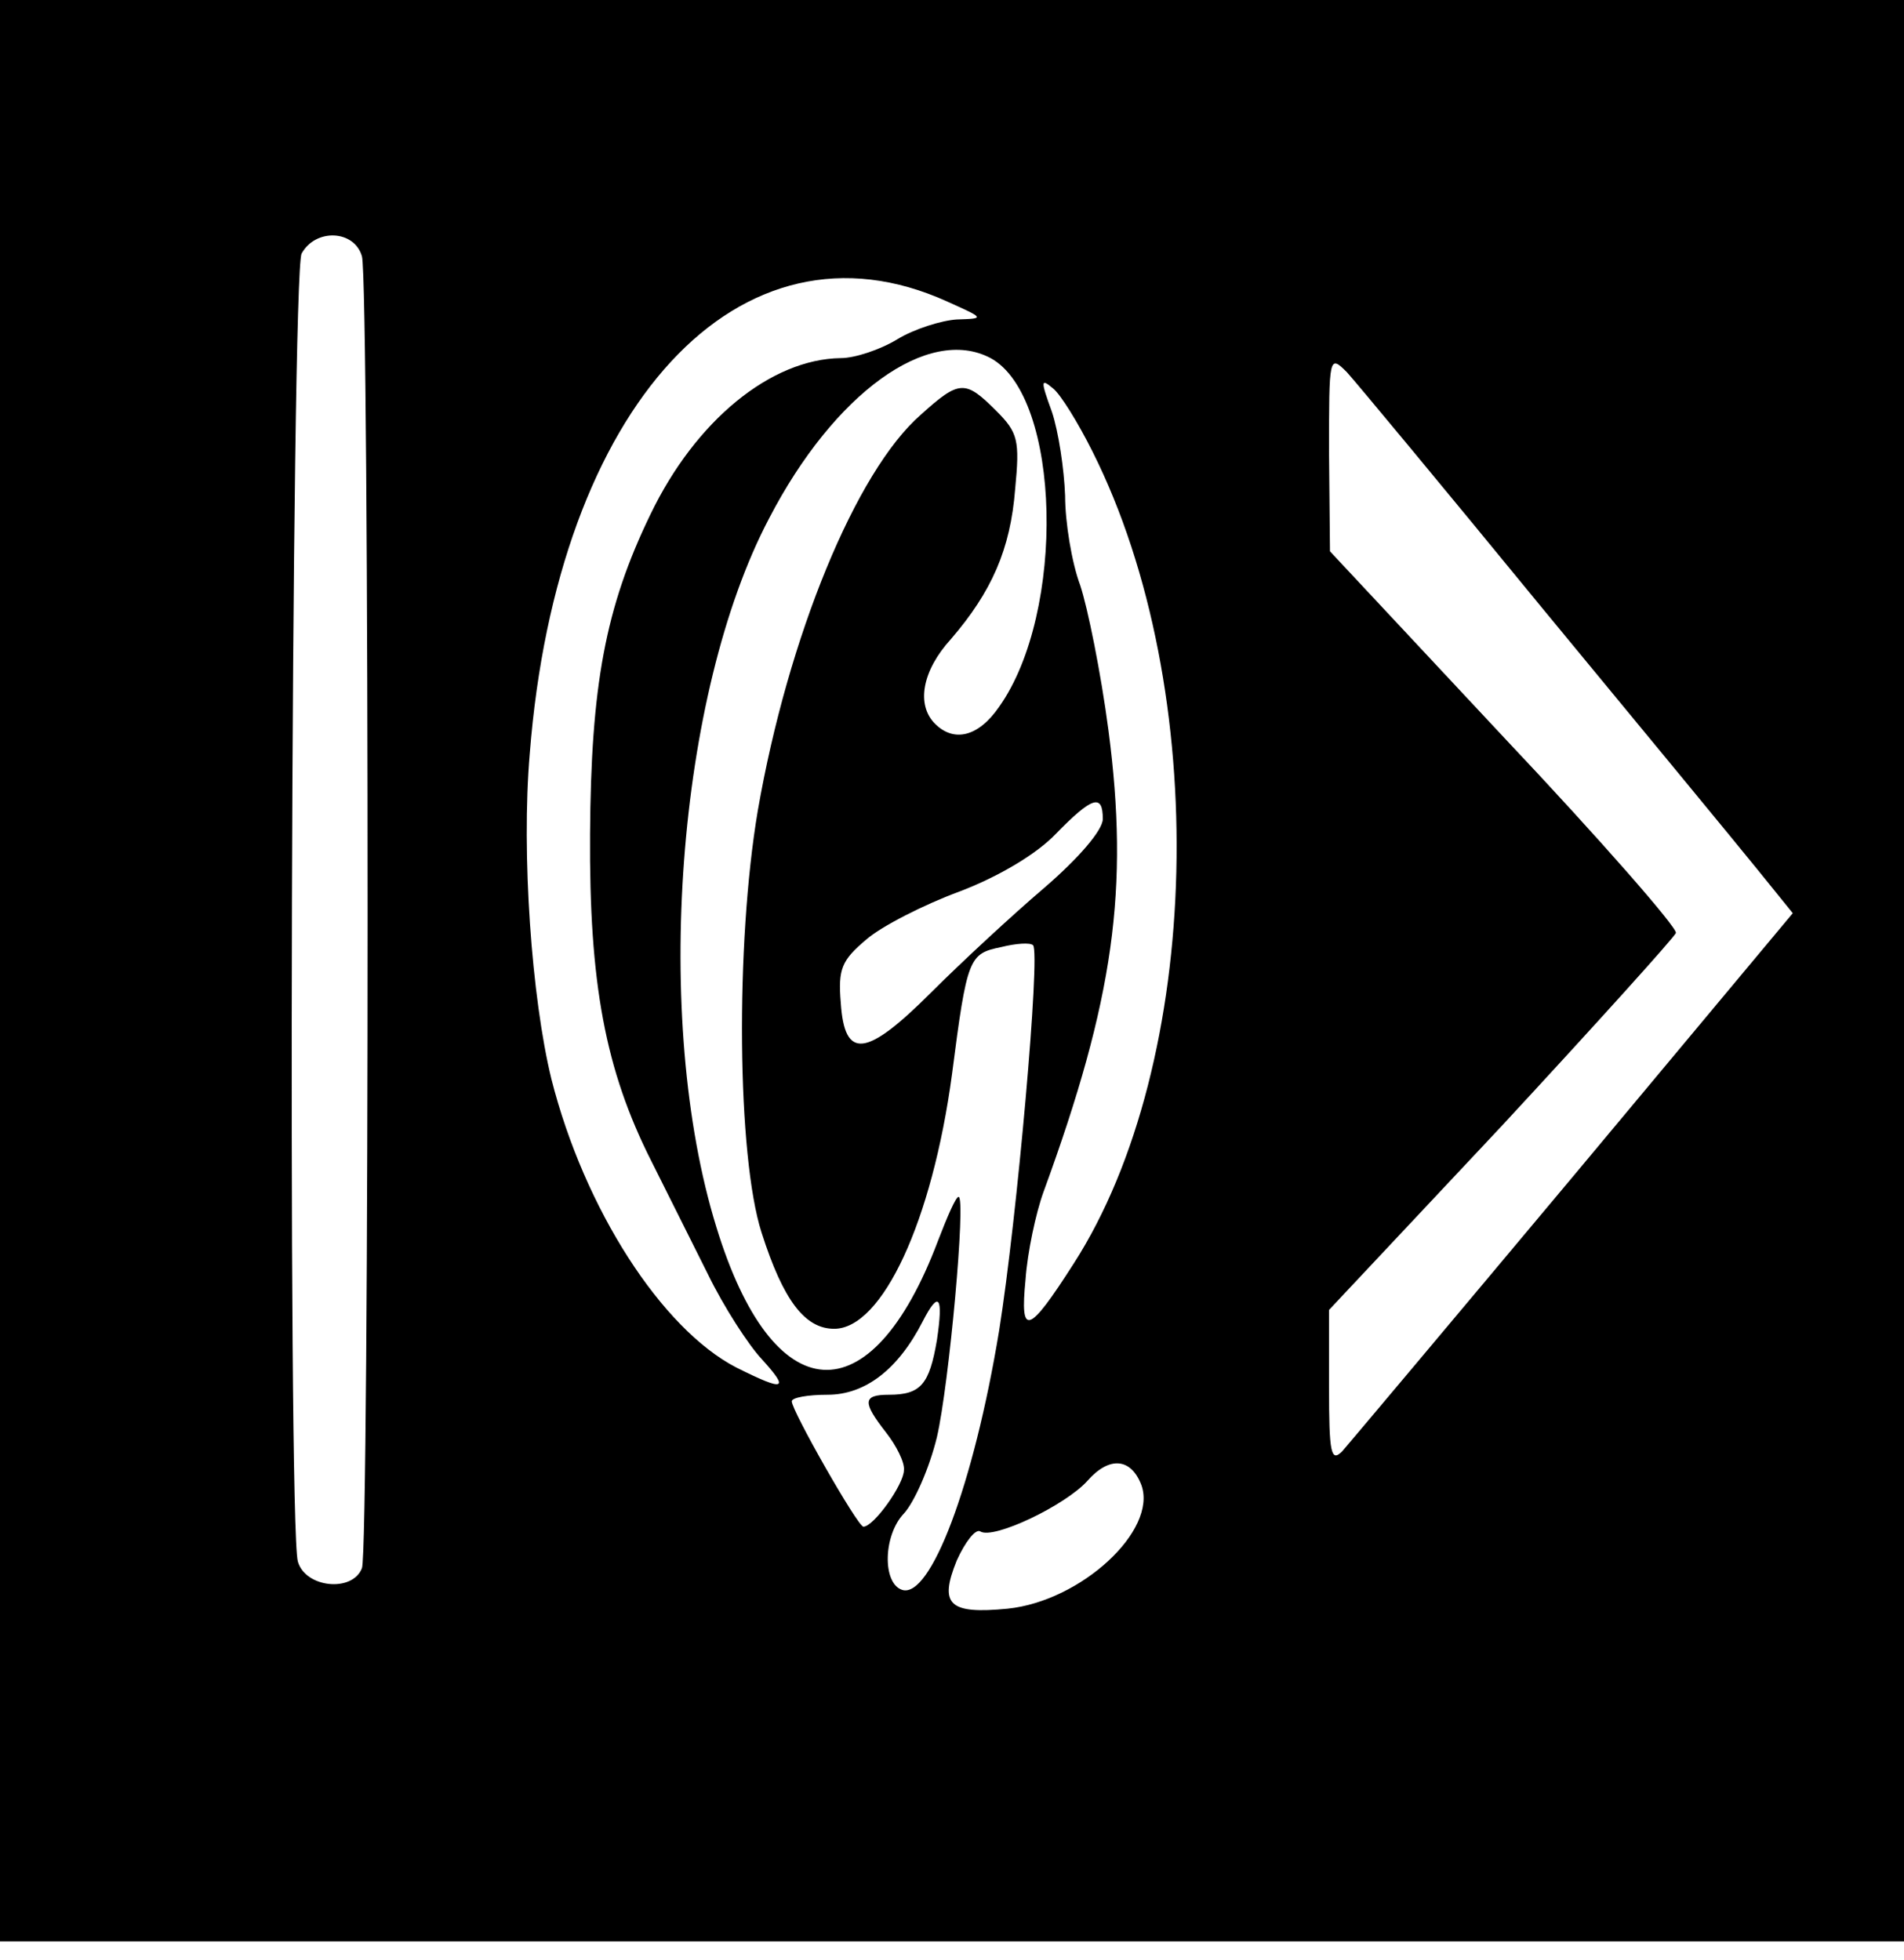 <?xml version="1.0" standalone="no"?>
<!DOCTYPE svg PUBLIC "-//W3C//DTD SVG 20010904//EN"
 "http://www.w3.org/TR/2001/REC-SVG-20010904/DTD/svg10.dtd">
<svg version="1.0" xmlns="http://www.w3.org/2000/svg"
 width="202pt" height="208pt" viewBox="0 0 202 208"
 preserveAspectRatio="xMidYMid meet">

<g transform="translate(0,208) scale(0.1,-0.1)"
fill="#000000" stroke="none">
<path d="M0 1050 l0 -1030 1010 0 1010 0 0 1030 0 1030 -1010 0 -1010 0 0
-1030z m384 758 c8 -30 8 -1372 0 -1392 -10 -26 -60 -21 -68 7 -11 41 -7 1367
4 1388 15 27 56 25 64 -3z m621 -48 c40 -18 40 -18 10 -19 -16 -1 -45 -10 -63
-21 -18 -11 -45 -20 -60 -20 -74 -1 -154 -66 -202 -166 -48 -99 -63 -182 -64
-339 -1 -158 16 -250 65 -347 16 -32 43 -86 60 -120 17 -35 43 -75 57 -90 30
-33 25 -35 -27 -9 -79 41 -161 168 -196 306 -21 86 -32 239 -23 345 29 370
223 580 443 480z m46 -60 c75 -41 80 -270 9 -370 -22 -32 -48 -38 -68 -18 -20
20 -14 56 17 90 43 50 63 95 68 159 5 52 3 60 -20 83 -33 33 -39 33 -80 -4
-69 -60 -141 -236 -173 -420 -24 -142 -22 -367 4 -448 23 -72 46 -102 77 -102
51 0 104 114 125 270 16 124 18 128 52 135 16 4 31 5 34 2 8 -8 -17 -290 -36
-409 -27 -164 -73 -285 -103 -275 -21 7 -20 58 2 81 11 12 27 48 35 81 13 56
31 255 23 255 -3 0 -12 -21 -22 -47 -71 -188 -175 -181 -235 15 -68 220 -42
566 56 752 69 133 169 205 235 170z m585 -265 c104 -126 207 -251 228 -277
l38 -47 -232 -278 c-128 -153 -239 -285 -246 -293 -12 -12 -14 -2 -14 68 l0
82 183 195 c100 108 183 200 185 205 2 5 -80 99 -182 207 l-185 198 -1 105 c0
102 0 104 19 85 10 -11 103 -123 207 -250z m-477 166 c127 -253 117 -649 -20
-862 -48 -75 -57 -78 -51 -17 2 29 11 71 19 93 75 205 91 322 69 490 -8 61
-22 130 -30 154 -9 24 -16 67 -16 95 -1 28 -7 68 -14 89 -12 33 -12 36 1 25 8
-6 27 -37 42 -67z m11 -390 c0 -12 -26 -42 -62 -73 -34 -29 -88 -79 -120 -111
-69 -69 -92 -72 -96 -11 -3 36 1 45 27 67 16 14 61 37 99 51 42 16 82 40 102
61 39 40 50 43 50 16z m-176 -553 c-8 -47 -17 -58 -51 -58 -28 0 -28 -8 -3
-40 11 -14 20 -32 19 -40 0 -15 -32 -60 -43 -60 -6 0 -76 123 -76 133 0 4 17
7 38 7 40 0 75 27 101 78 17 33 22 27 15 -20z m217 -154 c17 -48 -64 -123
-142 -131 -62 -6 -73 4 -54 51 9 20 20 34 25 31 14 -9 91 28 114 54 23 26 46
24 57 -5z"/>
</g>
</svg>
